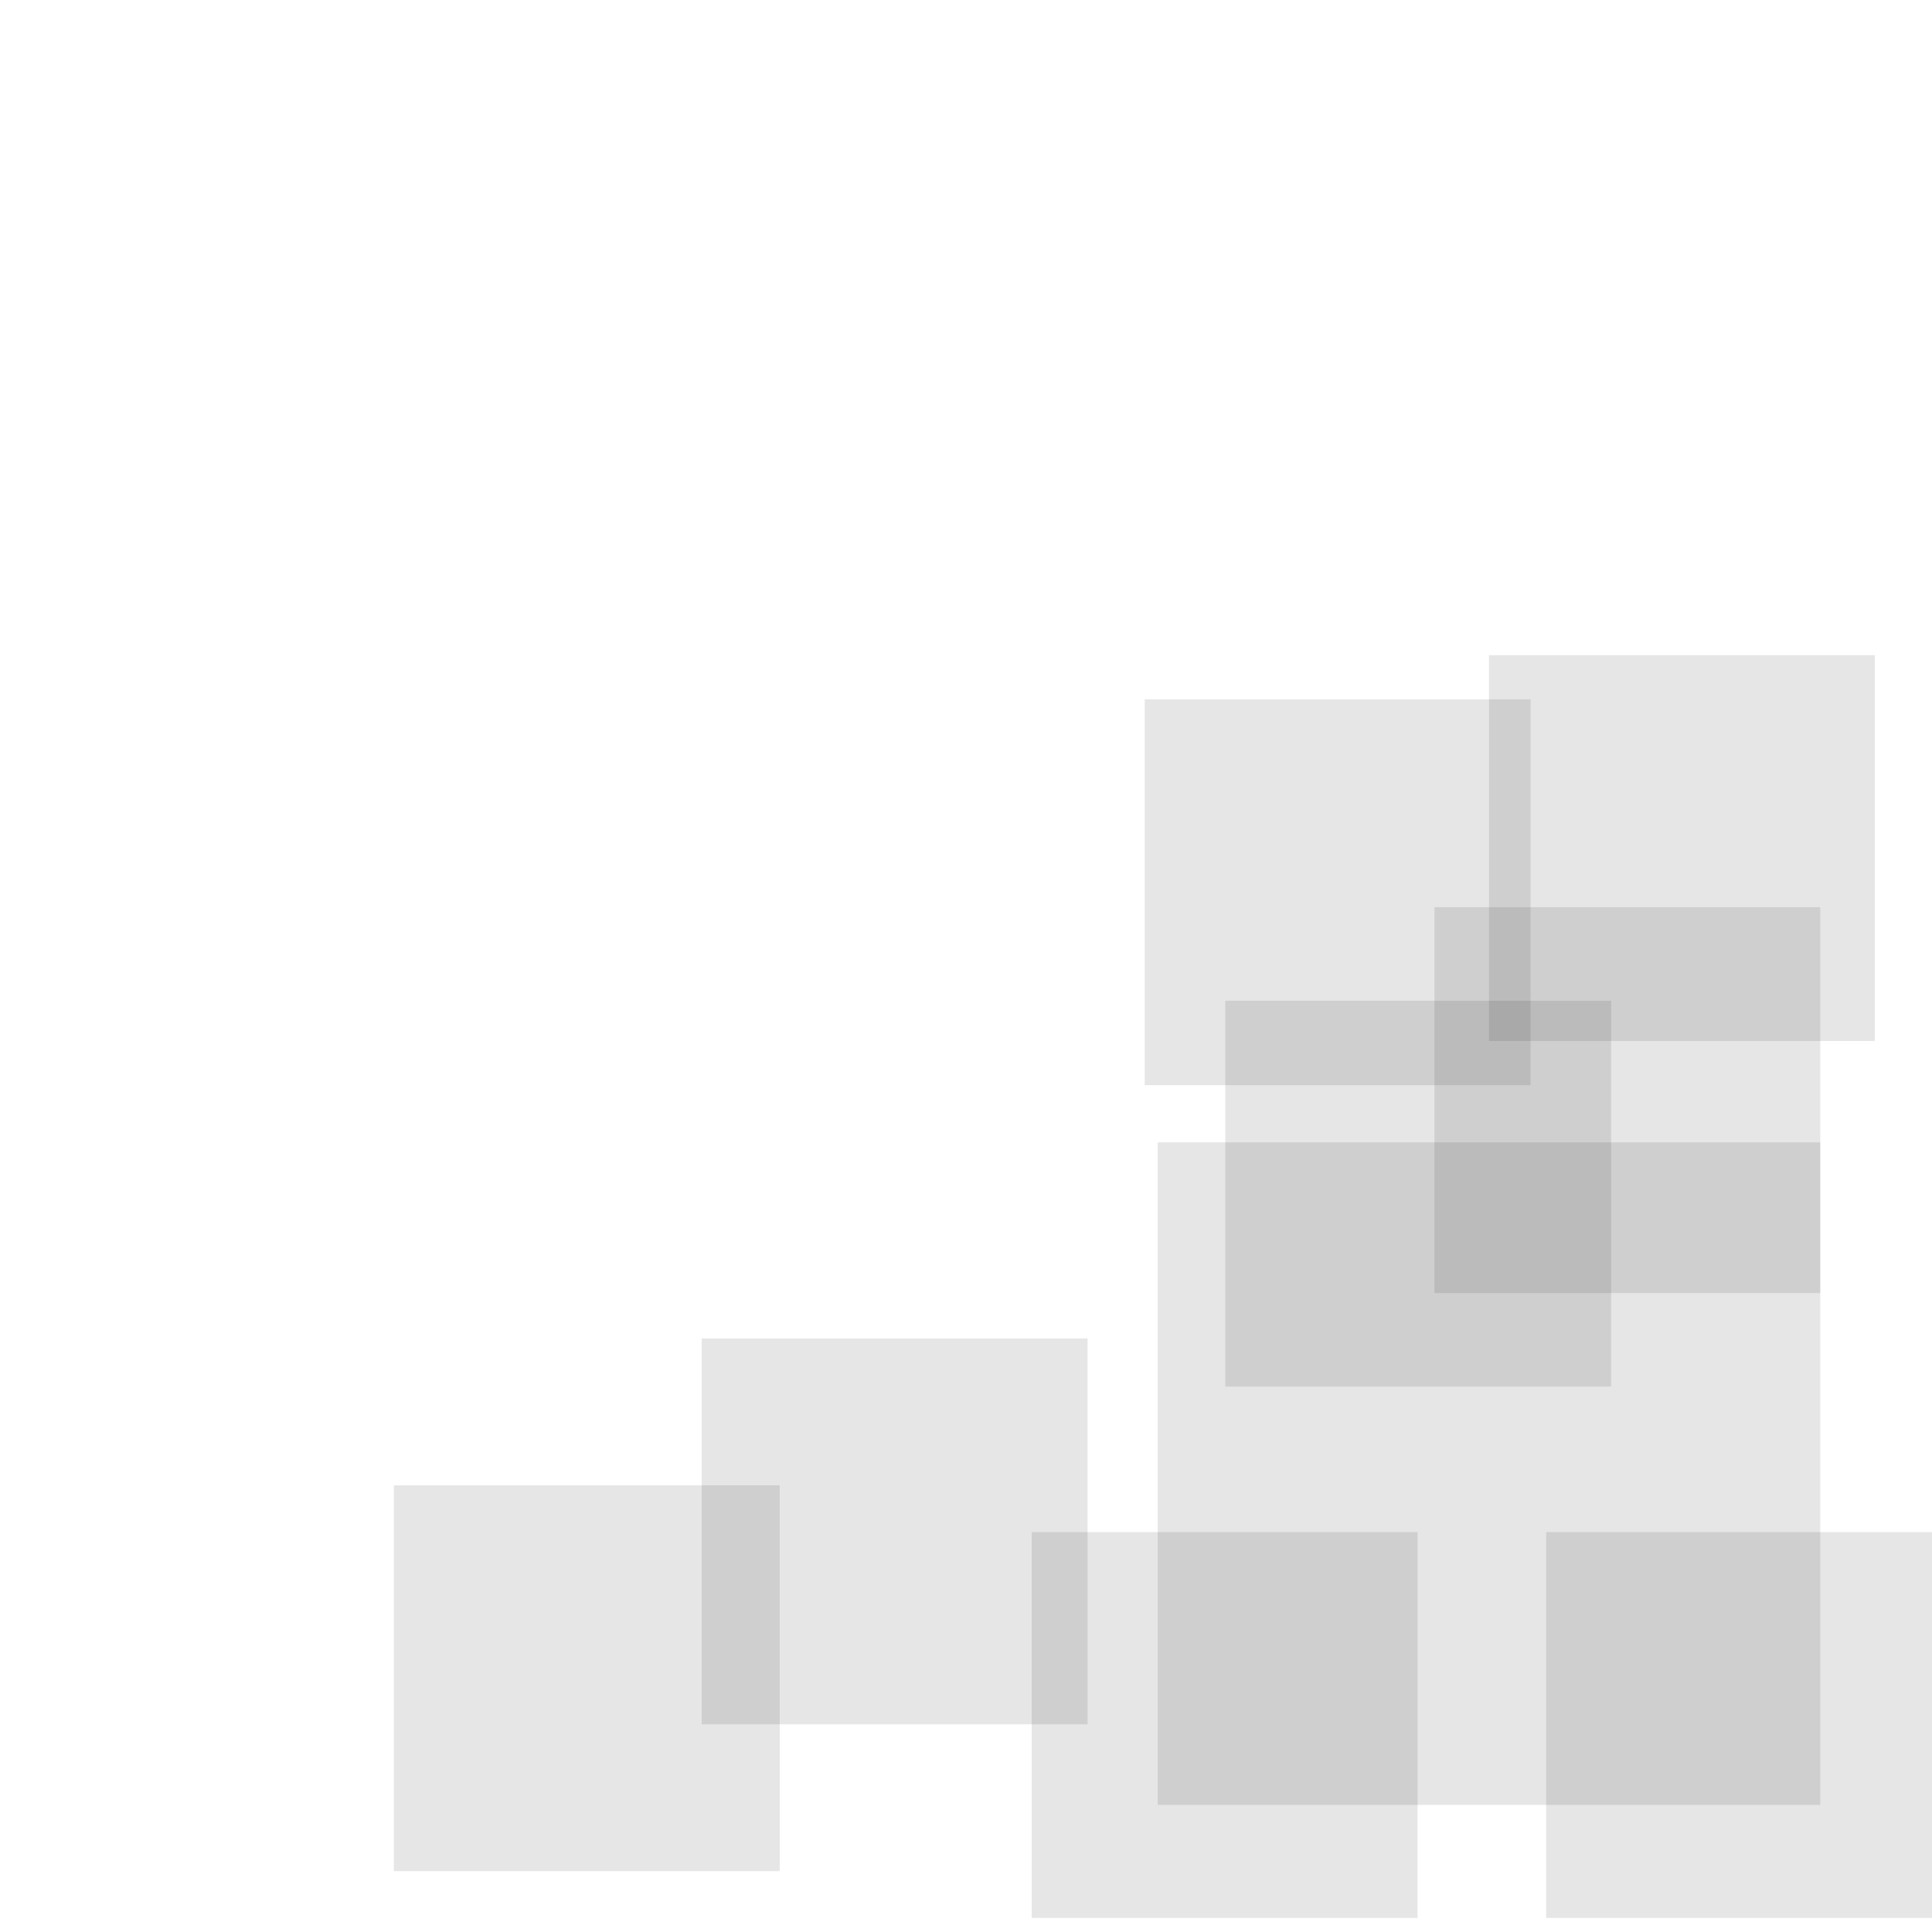 <?xml version="1.0" encoding="UTF-8"?>
<svg id="Layer_1" data-name="Layer 1" xmlns="http://www.w3.org/2000/svg" viewBox="0 0 2048 2048">
  <defs>
    <style>
      .cls-1 {
        opacity: .1;
      }
    </style>
  </defs>
  <g class="cls-1">
    <rect x="1227.24" y="1210.93" width="702.33" height="702.33"/>
  </g>
  <g class="cls-1">
    <rect x="1520.57" y="961.67" width="409" height="409"/>
  </g>
  <g class="cls-1">
    <rect x="1298.85" y="1060.83" width="409" height="409"/>
  </g>
  <g class="cls-1">
    <rect x="1093.66" y="1624.07" width="409" height="409"/>
  </g>
  <g class="cls-1">
    <rect x="743.87" y="1418.88" width="409" height="409"/>
  </g>
  <g class="cls-1">
    <rect x="417.5" y="1574.49" width="409" height="409"/>
  </g>
  <g class="cls-1">
    <rect x="1639" y="1624.07" width="409" height="409"/>
  </g>
  <g class="cls-1">
    <rect x="1213.47" y="741.33" width="409" height="409"/>
  </g>
  <g class="cls-1">
    <rect x="1578.4" y="694.51" width="409" height="409"/>
  </g>
</svg>